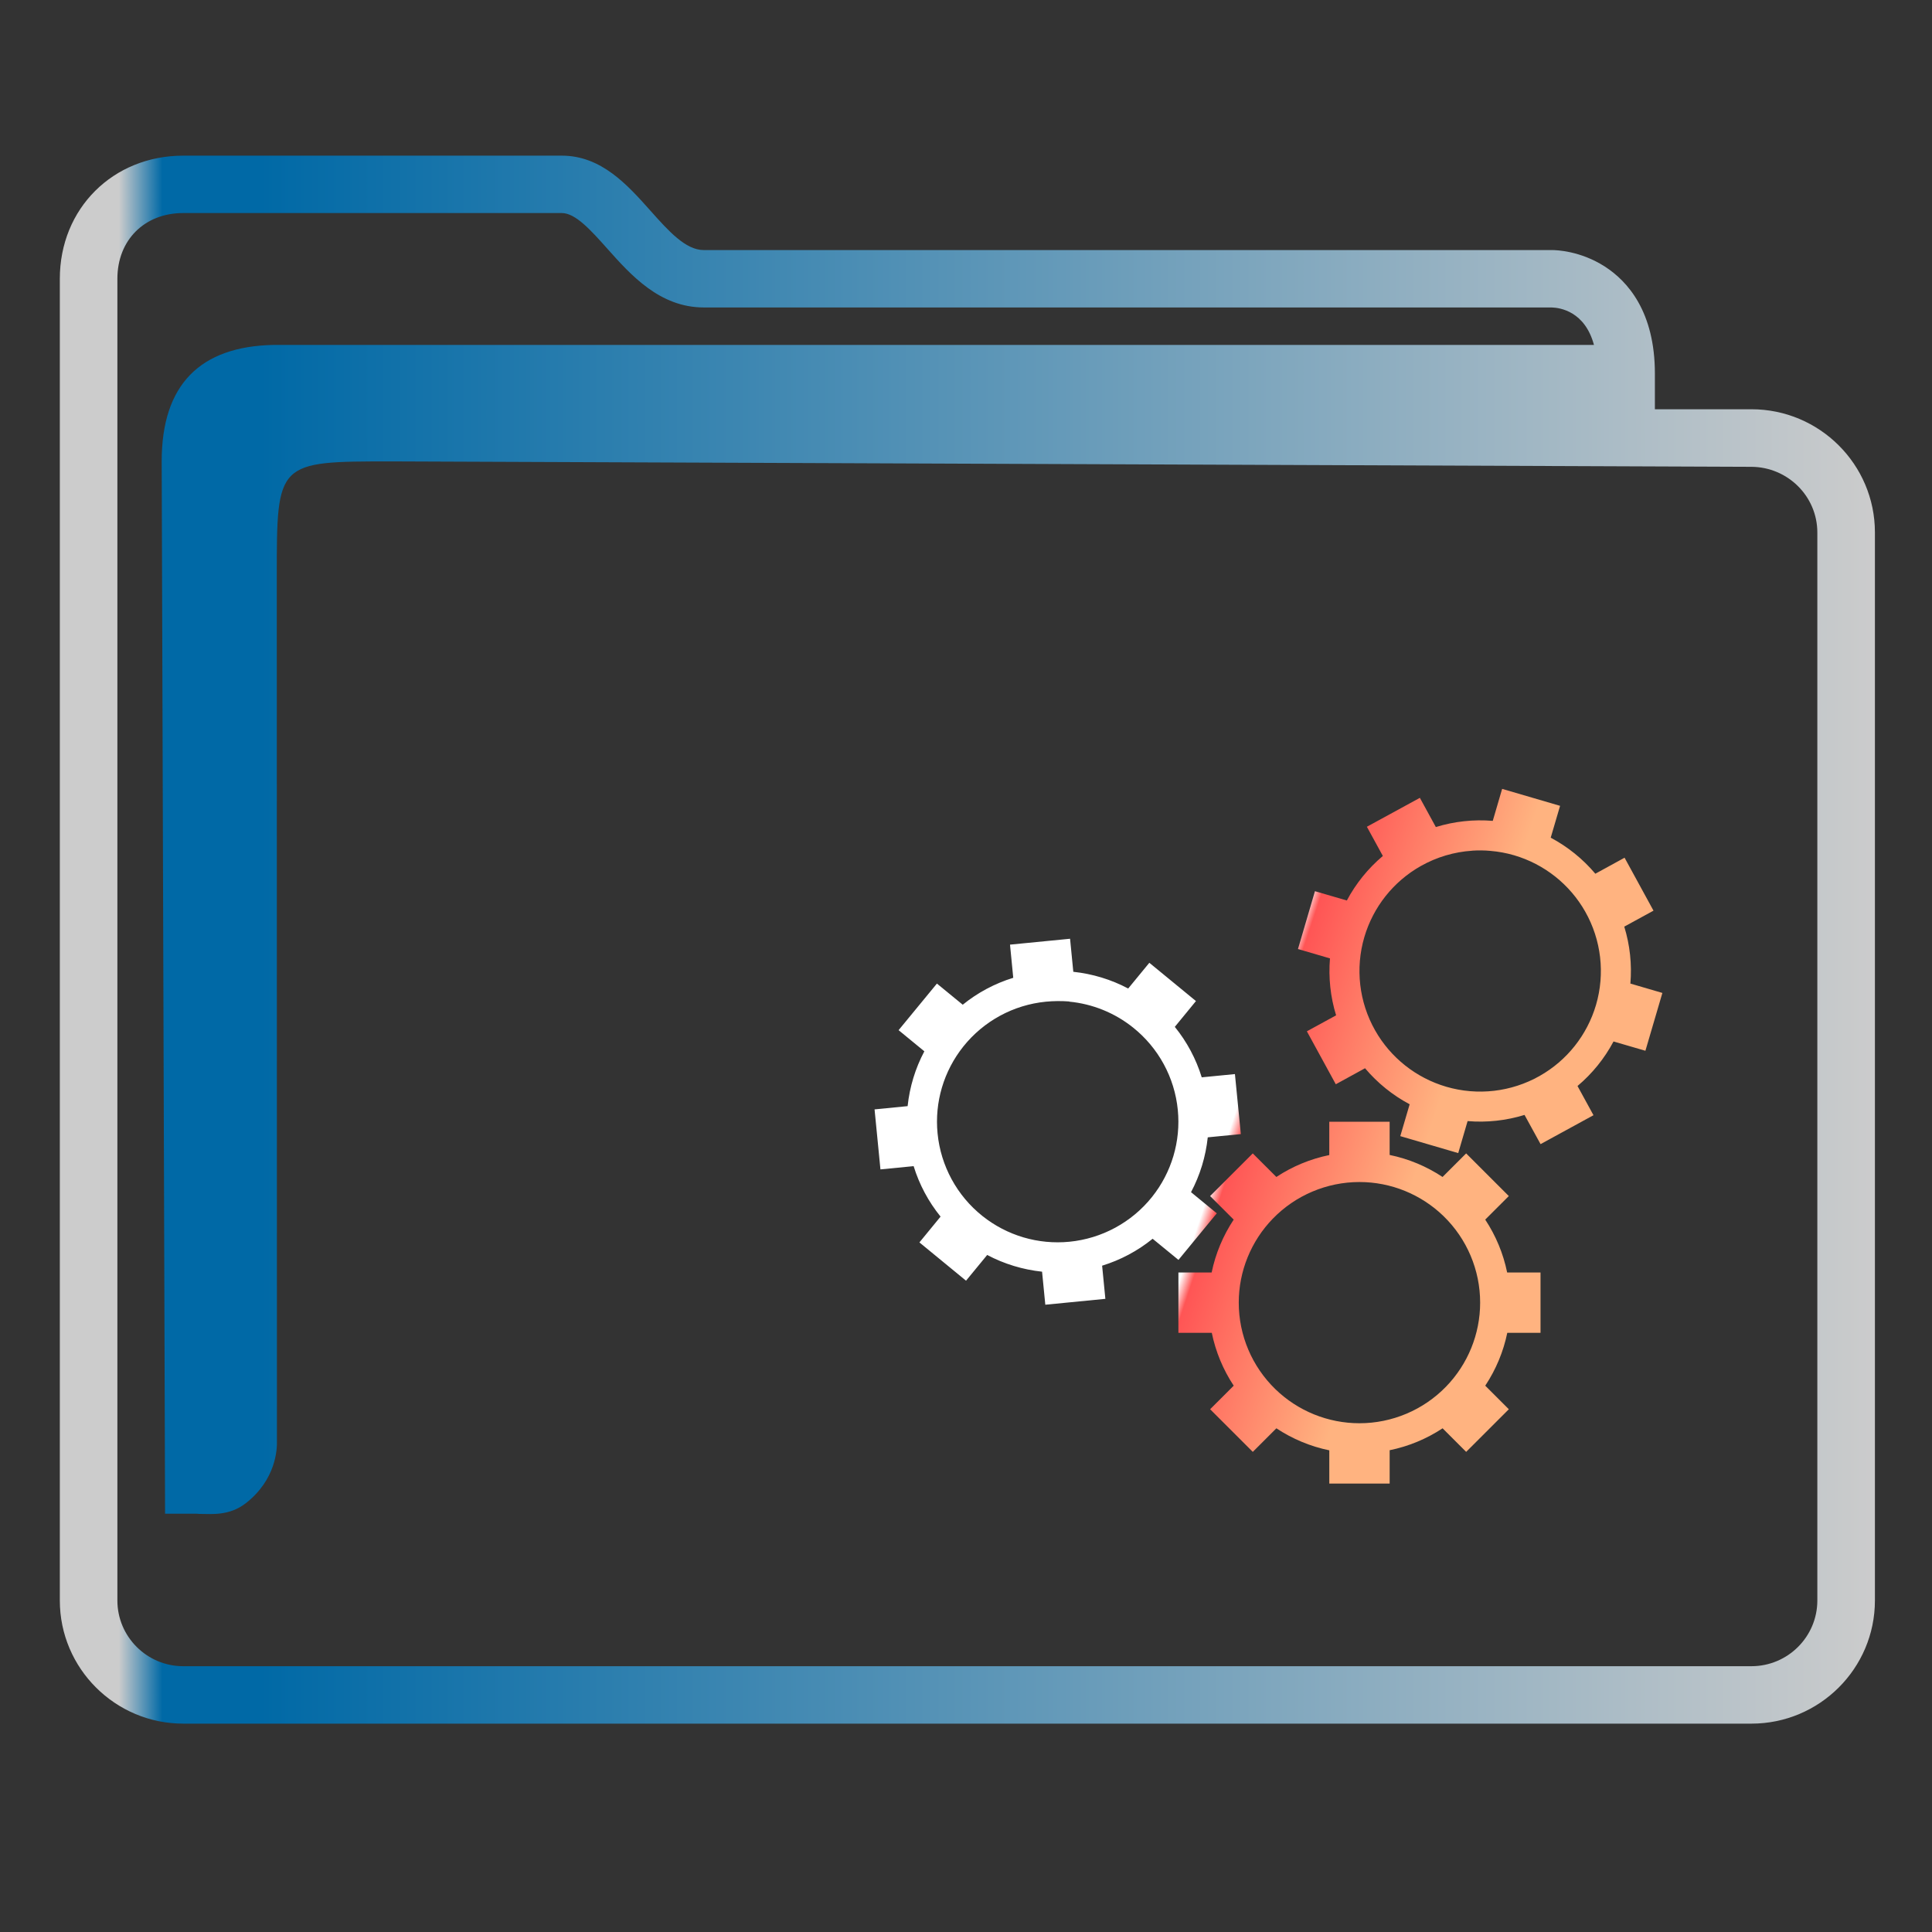 <?xml version="1.0" encoding="UTF-8" standalone="no"?>
<svg
   width="32"
   version="1.1"
   height="32"
   viewBox="0 0 32 32"
   id="svg15"
   sodipodi:docname="folder-build.svg"
   inkscape:version="1.1.1 (3bf5ae0d25, 2021-09-20)"
   xmlns:inkscape="http://www.inkscape.org/namespaces/inkscape"
   xmlns:sodipodi="http://sodipodi.sourceforge.net/DTD/sodipodi-0.dtd"
   xmlns:xlink="http://www.w3.org/1999/xlink"
   xmlns="http://www.w3.org/2000/svg"
   xmlns:svg="http://www.w3.org/2000/svg"
   xmlns:rdf="http://www.w3.org/1999/02/22-rdf-syntax-ns#"
   xmlns:cc="http://creativecommons.org/ns#"
   xmlns:dc="http://purl.org/dc/elements/1.1/">
  <rect x="0" y="0" width="32" height="32" fill="#333333" stroke="none"/>
  <sodipodi:namedview
     pagecolor="#ffffff"
     bordercolor="#666666"
     borderopacity="1"
     objecttolerance="10"
     gridtolerance="10"
     guidetolerance="10"
     inkscape:pageopacity="0"
     inkscape:pageshadow="2"
     inkscape:window-width="1920"
     inkscape:window-height="1007"
     id="namedview17"
     showgrid="true"
     inkscape:zoom="9.8125"
     inkscape:cx="-14.471338"
     inkscape:cy="18.089172"
     inkscape:window-x="0"
     inkscape:window-y="0"
     inkscape:window-maximized="1"
     inkscape:current-layer="g4"
     inkscape:pagecheckerboard="0">
    <inkscape:grid
       type="xygrid"
       id="grid862" />
  </sodipodi:namedview>
  <defs
     id="defs5455">
    <linearGradient
       inkscape:collect="always"
       id="linearGradient991">
      <stop
         style="stop-color:#cccccc;stop-opacity:1"
         offset="0"
         id="stop987" />
      <stop
         style="stop-color:#cccccc;stop-opacity:1"
         offset="0.031"
         id="stop1929" />
      <stop
         style="stop-color:#0069a6;stop-opacity:1"
         offset="0.055"
         id="stop1263" />
      <stop
         style="stop-color:#0069a6;stop-opacity:1"
         offset="0.109"
         id="stop1027" />
      <stop
         style="stop-color:#cccccc;stop-opacity:1"
         offset="1"
         id="stop989" />
    </linearGradient>
    <linearGradient
       inkscape:collect="always"
       xlink:href="#linearGradient991"
       id="linearGradient1482-3"
       x1="386.571"
       y1="516.398"
       x2="446.621"
       y2="516.398"
       gradientUnits="userSpaceOnUse"
       gradientTransform="matrix(1.391,0,0,1.346,-466.084,329.317)" />
    <linearGradient
       inkscape:collect="always"
       xlink:href="#linearGradient1154"
       id="linearGradient1156"
       x1="425.571"
       y1="522.798"
       x2="431.571"
       y2="524.798"
       gradientUnits="userSpaceOnUse"
       gradientTransform="matrix(1.388,0,0,1.346,-465.676,330.174)" />
    <linearGradient
       inkscape:collect="always"
       id="linearGradient1154">
      <stop
         style="stop-color:#ffffff;stop-opacity:1"
         offset="0"
         id="stop1150" />
      <stop
         style="stop-color:#ff5555;stop-opacity:1"
         offset="0.067"
         id="stop1768" />
      <stop
         style="stop-color:#ffb380;stop-opacity:1"
         offset="1"
         id="stop1152" />
    </linearGradient>
  </defs>
  <g
     inkscape:label="Capa 1"
     inkscape:groupmode="layer"
     id="layer1"
     transform="translate(-384.571,-515.798)">
    <g
       transform="matrix(0.36,0,0,0.371,359.819,151.282)"
       id="g4">
      <path
         d="m 149.337,1000.794 h -4.442 v -1.59 c 0,-2.761 -1.25,-4.122 -2.298,-4.778 -1.124,-0.703 -2.228,-0.739 -2.439,-0.739 h -39.025 c -0.836,0 -1.621,-0.854 -2.453,-1.759 -1.058,-1.152 -2.258,-2.456 -4.078,-2.456 H 77.188 c -3.238,0 -5.68,2.363 -5.68,5.497 v 59.008 c 0,3.031 2.548,5.497 5.68,5.497 h 72.15 c 3.132,0 5.68,-2.465 5.68,-5.497 v -47.686 c 0,-3.031 -2.548,-5.497 -5.68,-5.497 z m 3.032,53.182 c 0,1.618 -1.36,2.934 -3.032,2.934 H 77.188 c -1.672,0 -3.032,-1.316 -3.032,-2.934 v -59.008 c 0,-1.727 1.247,-2.934 3.032,-2.934 h 17.415 c 0.633,0 1.346,0.776 2.1,1.597 1.072,1.166 2.407,2.618 4.43,2.618 h 39.009 c 0.4,0.011 1.534,0.179 1.95,1.673 H 81.336 c -3.376,0.067 -5.141,1.776 -5.141,5.193 l 0.155,46.986 h 1.61 c 0,0 -0.334,0.01 0.001,0.01 0.521,0 1.343,0.099 2.111,-0.483 1.379,-1.047 1.438,-2.405 1.425,-2.776 l -0.007,-38.604 c 0,-5.126 0,-5.126 5.295,-5.126 l 62.552,0.242 c 1.672,0.01 3.032,1.317 3.032,2.934 v 47.686 z"
         id="path2-3-3-6"
         sodipodi:nodetypes="scscsscssssssssscsssssscsccccccsccccsscc"
         style="fill:url(#linearGradient1482-3);fill-opacity:1;stroke-width:0.868" />
      <path
         style="color:#232629;fill:url(#linearGradient1156);fill-opacity:1;stroke:none;stroke-width:1.367"
         d="m 137.867,1017.742 -0.431,1.428 c -0.883,-0.071 -1.773,0.023 -2.619,0.276 l -0.735,-1.304 -2.438,1.291 0.735,1.304 c -0.679,0.555 -1.24,1.228 -1.657,1.988 l -1.467,-0.415 -0.781,2.582 1.472,0.418 c -0.074,0.856 0.021,1.721 0.282,2.542 l -1.345,0.713 1.331,2.364 1.345,-0.715 c 0.572,0.658 1.27,1.205 2.053,1.609 l -0.431,1.422 2.666,0.757 0.431,-1.428 c 0.883,0.071 1.773,-0.023 2.619,-0.276 l 0.738,1.304 2.435,-1.291 -0.735,-1.304 c 0.679,-0.555 1.24,-1.228 1.657,-1.988 l 1.467,0.415 0.781,-2.582 -1.472,-0.418 c 0.074,-0.856 -0.021,-1.721 -0.282,-2.542 l 1.345,-0.713 -1.331,-2.364 -1.345,0.715 c -0.572,-0.658 -1.27,-1.205 -2.053,-1.609 l 0.431,-1.422 z m -1.372,2.758 c 0.276,-0.017 0.554,-0.015 0.83,0.01 0.368,0.03 0.736,0.095 1.095,0.197 1.386,0.395 2.559,1.297 3.27,2.516 0.739,1.265 0.918,2.769 0.496,4.165 -0.407,1.343 -1.337,2.482 -2.595,3.171 -1.305,0.716 -2.856,0.89 -4.295,0.481 -1.386,-0.394 -2.562,-1.297 -3.273,-2.516 -0.739,-1.265 -0.918,-2.769 -0.496,-4.165 0.407,-1.343 1.337,-2.482 2.595,-3.171 0.734,-0.403 1.546,-0.634 2.373,-0.686 z m -18.507,3.933 -2.763,0.263 0.149,1.48 c -0.847,0.253 -1.635,0.66 -2.324,1.202 l -1.188,-0.944 -1.763,2.08 1.185,0.944 c -0.417,0.761 -0.676,1.592 -0.77,2.448 l -1.521,0.145 0.271,2.679 1.527,-0.145 c 0.261,0.821 0.681,1.586 1.239,2.253 l -0.973,1.152 2.145,1.709 0.973,-1.149 c 0.784,0.404 1.642,0.655 2.525,0.747 l 0.149,1.475 2.763,-0.263 -0.149,-1.48 c 0.847,-0.253 1.635,-0.66 2.324,-1.202 l 1.188,0.944 1.763,-2.08 -1.185,-0.944 c 0.417,-0.761 0.676,-1.592 0.77,-2.448 l 1.521,-0.145 -0.271,-2.679 -1.527,0.145 c -0.261,-0.821 -0.681,-1.586 -1.239,-2.253 l 0.973,-1.152 -2.145,-1.709 -0.973,1.149 c -0.784,-0.404 -1.642,-0.655 -2.525,-0.747 z m -0.038,2.808 c 1.064,0.099 2.084,0.496 2.931,1.152 1.173,0.907 1.918,2.235 2.064,3.683 0.142,1.395 -0.284,2.788 -1.185,3.883 -0.936,1.137 -2.308,1.859 -3.802,2.001 -1.438,0.137 -2.872,-0.275 -4.002,-1.149 -1.173,-0.907 -1.918,-2.238 -2.064,-3.686 -0.142,-1.395 0.284,-2.785 1.185,-3.881 0.936,-1.137 2.305,-1.859 3.799,-2.001 0.36,-0.034 0.719,-0.035 1.074,-0.01 z m 11.964,5.361 v 1.488 c -0.869,0.172 -1.695,0.504 -2.435,0.978 l -1.085,-1.052 -1.963,1.904 1.085,1.052 c -0.49,0.718 -0.835,1.518 -1.014,2.361 h -1.529 v 2.692 h 1.535 c 0.178,0.843 0.52,1.644 1.009,2.361 l -1.085,1.052 1.963,1.903 1.085,-1.052 c 0.74,0.475 1.566,0.81 2.435,0.983 v 1.483 h 2.777 v -1.488 c 0.869,-0.172 1.695,-0.504 2.435,-0.978 l 1.085,1.052 1.963,-1.903 -1.085,-1.052 c 0.49,-0.718 0.835,-1.518 1.014,-2.361 h 1.529 v -2.692 h -1.535 c -0.178,-0.843 -0.52,-1.643 -1.009,-2.361 l 1.085,-1.052 -1.963,-1.904 -1.085,1.052 c -0.74,-0.475 -1.566,-0.81 -2.435,-0.983 v -1.483 z m 1.388,2.692 c 1.445,0 2.832,0.546 3.869,1.522 1.076,1.014 1.684,2.407 1.684,3.862 0,1.401 -0.563,2.746 -1.57,3.752 -1.045,1.043 -2.483,1.633 -3.983,1.633 -1.445,0 -2.832,-0.546 -3.869,-1.522 -1.076,-1.014 -1.684,-2.407 -1.684,-3.862 0,-1.401 0.563,-2.746 1.57,-3.752 1.045,-1.043 2.483,-1.633 3.983,-1.633 z"
         class="ColorScheme-Text"
         id="path12" />
    </g>
  </g>
</svg>
